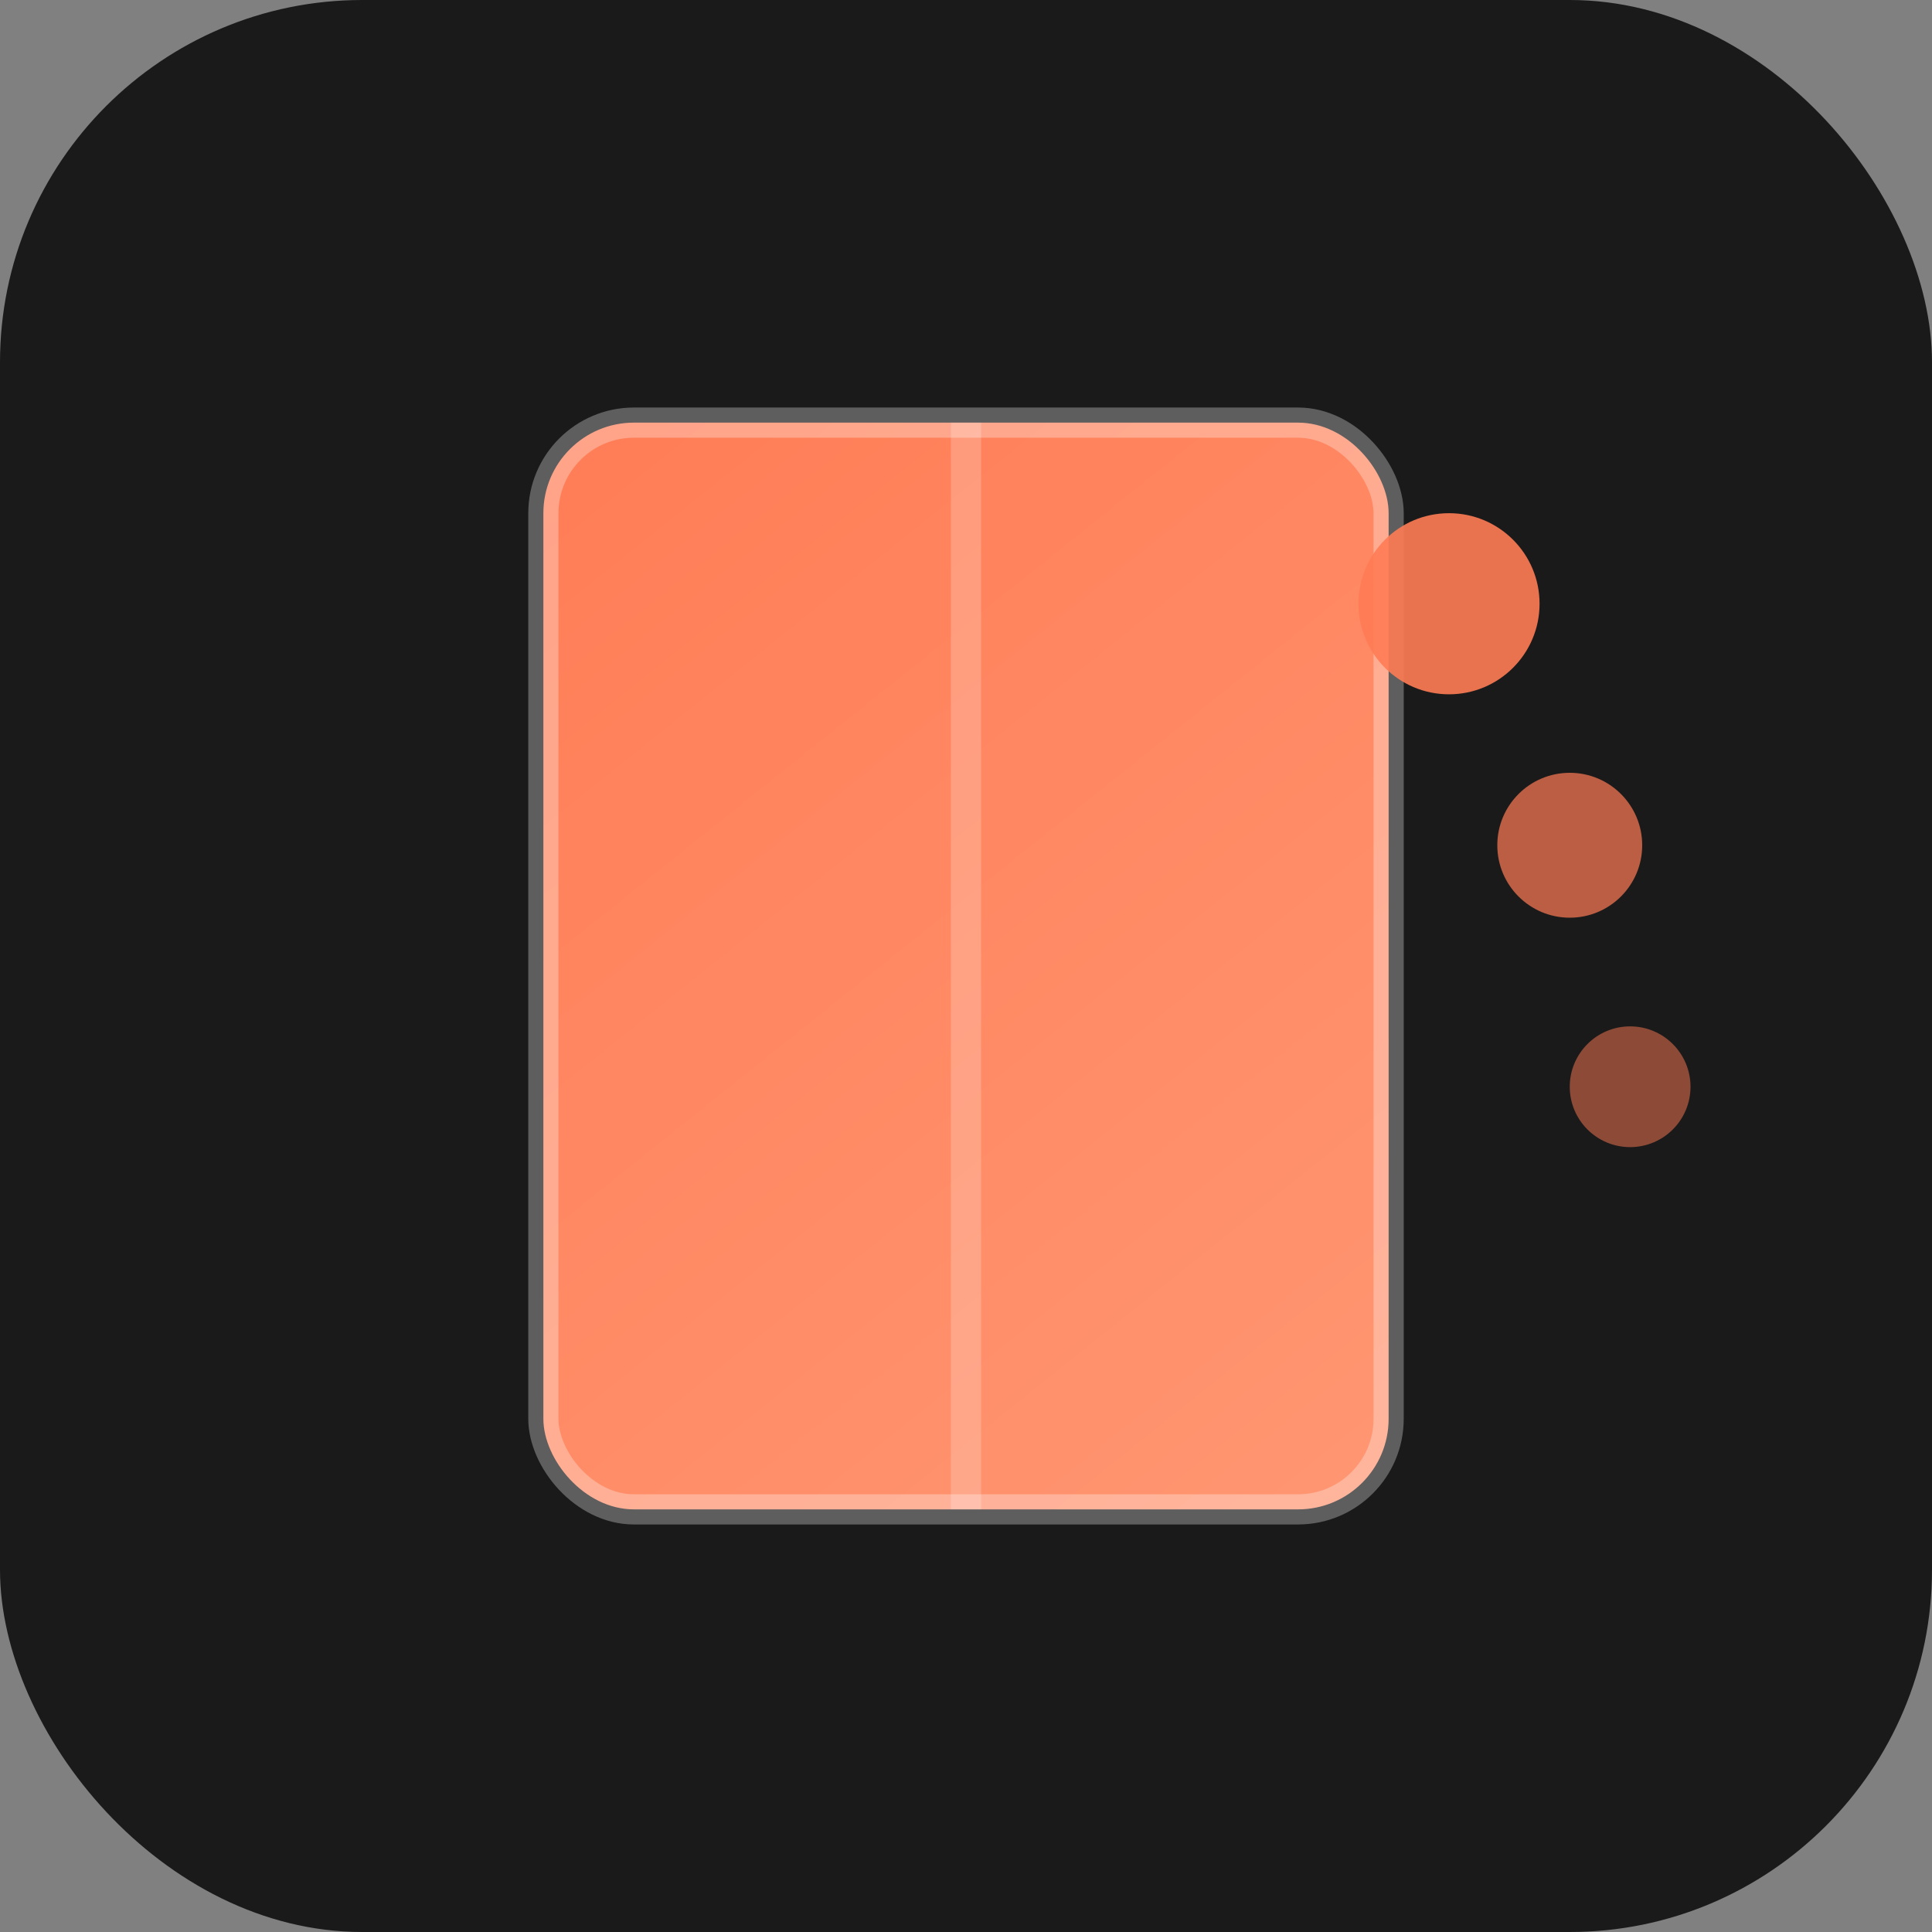 <svg width="32" height="32" viewBox="0 0 32 32" fill="none" xmlns="http://www.w3.org/2000/svg">
  <rect x="0" y="0" width="32" height="32" fill="#808080" stroke="none"/>
  <!-- Background -->
  <rect width="32" height="32" rx="6" fill="#1a1a1a"/>

  <!-- Book icon with gradient -->
  <defs>
    <linearGradient id="bookGradient" x1="8" y1="6" x2="24" y2="26" gradientUnits="userSpaceOnUse">
      <stop offset="0%" stop-color="#ff7b54"/>
      <stop offset="100%" stop-color="#ff9874"/>
    </linearGradient>
  </defs>

  <rect x="9" y="7" width="14" height="18" rx="1.5" fill="url(#bookGradient)"/>
  <rect x="9" y="7" width="14" height="18" rx="1.5" stroke="#fff" stroke-width="0.5" fill="none" opacity="0.3"/>
  <line x1="16" y1="7" x2="16" y2="25" stroke="#fff" stroke-width="0.5" opacity="0.2"/>

  <!-- Trail dots with glow -->
  <circle cx="24" cy="10" r="1.5" fill="#ff7b54" opacity="0.9">
    <animate attributeName="opacity" values="0.9;0.5;0.9" dur="2s" repeatCount="indefinite"/>
  </circle>
  <circle cx="26" cy="14" r="1.2" fill="#ff7b54" opacity="0.7">
    <animate attributeName="opacity" values="0.7;0.3;0.7" dur="2s" begin="0.3s" repeatCount="indefinite"/>
  </circle>
  <circle cx="27" cy="18" r="1" fill="#ff7b54" opacity="0.5">
    <animate attributeName="opacity" values="0.5;0.2;0.5" dur="2s" begin="0.6s" repeatCount="indefinite"/>
  </circle>
</svg>
